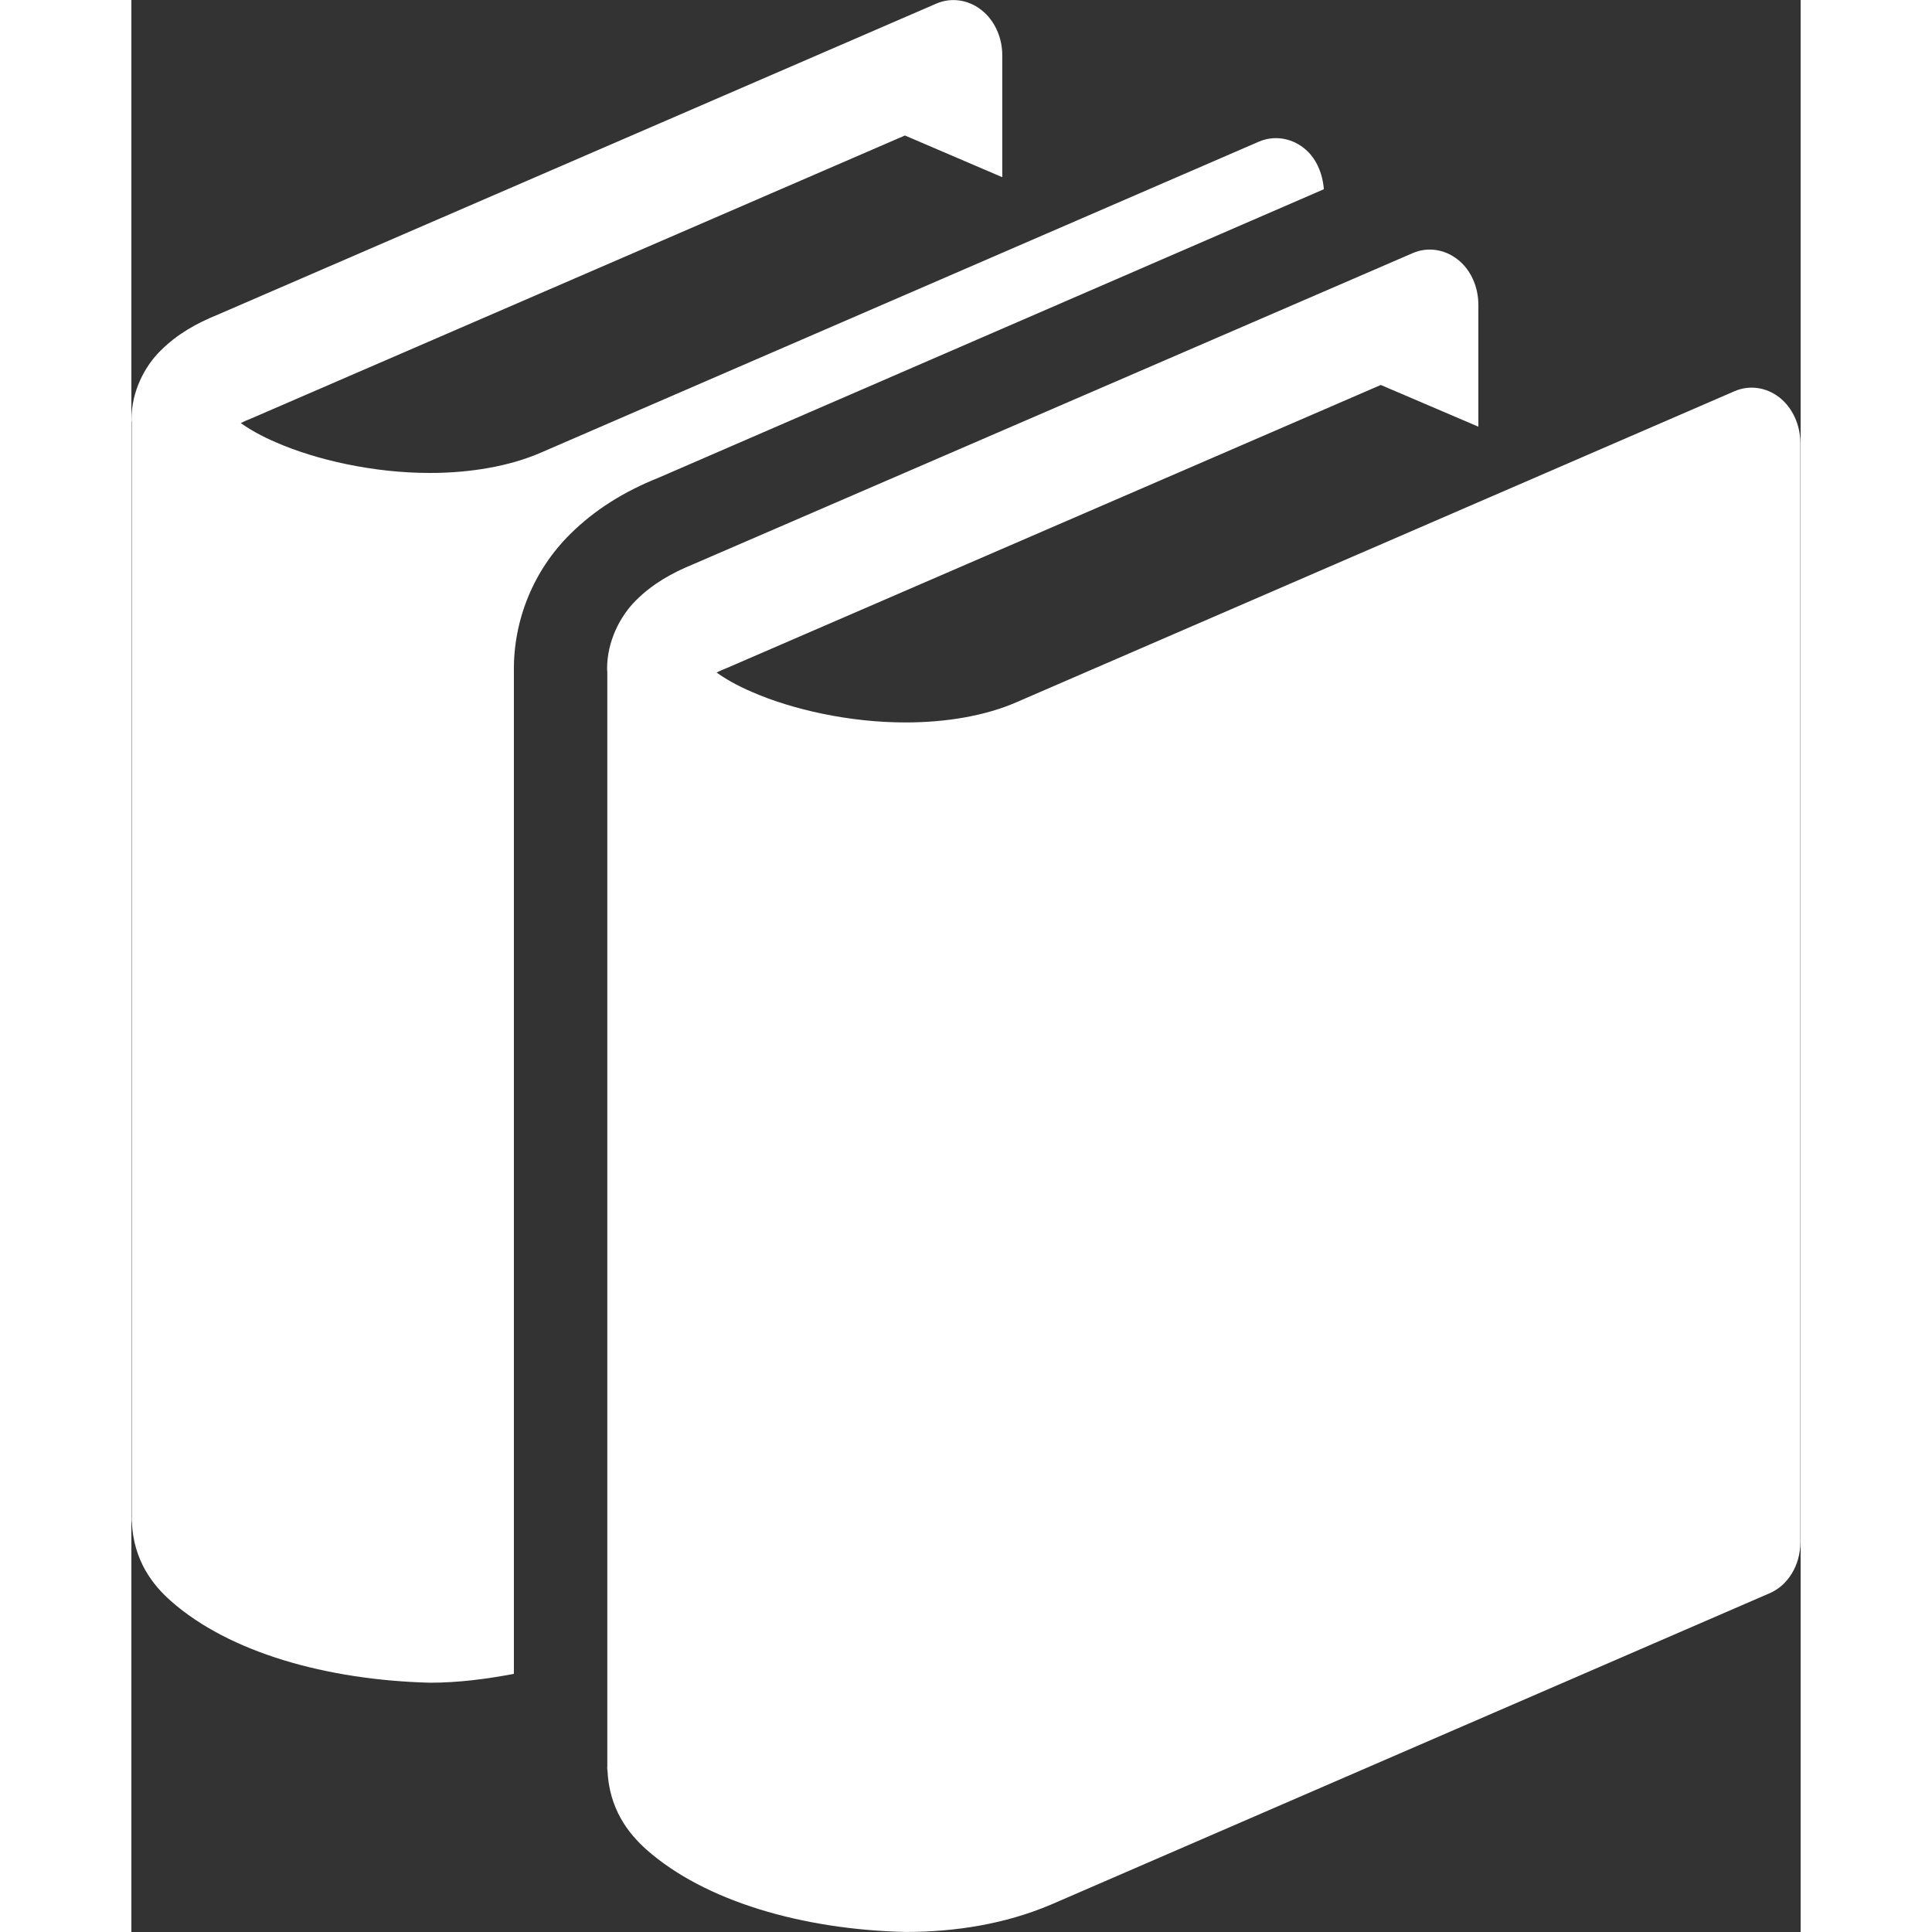 <?xml version="1.0"?>
<svg xmlns="http://www.w3.org/2000/svg" width="20" height="20" viewBox="0 0 86.4 100">
<rect x="0" y="0" width="86.4" height="100" fill="#333333" stroke="none"/>
<path style="fill:white" d="m85.3 20.57c-.684-.532-1.556-.654-2.326-.319l-37.17 16.1c-1.616.703-3.639 1.042-5.717 1.042-2.897.008-5.895-.667-7.984-1.586-.748-.319-1.372-.678-1.813-.998.162-.079.346-.162.562-.246l33.818-14.637 5.05 2.159v-6.308c0-.939-.398-1.829-1.082-2.354-.685-.532-1.56-.654-2.322-.319l-37.21 16.09c-1.146.466-2.131 1.031-2.967 1.86-.819.801-1.527 2.124-1.516 3.593 0 .04.011.105.011.105v56.681c0 .022-.007.049-.007.075 0 .019.007.026.007.045v.061h.008c.083 2.01 1.078 3.288 2.033 4.134 3 2.648 8.05 4.13 13.407 4.25 2.54 0 5.12-.402 7.502-1.409l37.18-16.11c.984-.402 1.623-1.473 1.623-2.649v-56.9c-.002-.938-.407-1.826-1.084-2.358"/>
<path style="fill:white" d="m61.722 9.794c-.067-.849-.413-1.65-1.045-2.138-.68-.532-1.556-.654-2.33-.319l-37.17 16.1c-1.616.699-3.643 1.043-5.718 1.043-2.897.004-5.896-.671-7.985-1.589-.742-.316-1.37-.675-1.812-.994.162-.081.35-.162.562-.246l33.814-14.638 5.04 2.159v-6.308c0-.939-.408-1.828-1.092-2.354-.678-.532-1.567-.656-2.332-.319l-37.17 16.09c-1.146.462-2.127 1.028-2.963 1.86-.823.801-1.527 2.124-1.516 3.595 0 .041.011.103.011.103v56.683c0 .022-.004.053-.004.075 0 .015.004.022.004.082v.075h.007c.081 2.01 1.079 3.288 2.033 4.123 3 2.649 8.05 4.085 13.41 4.22 1.447 0 2.901-.188 4.333-.458v-51.871c-.038-2.694 1.039-5.28 2.933-7.142 1.227-1.212 2.724-2.17 4.579-2.909l34.416-14.924"/>
</svg>
